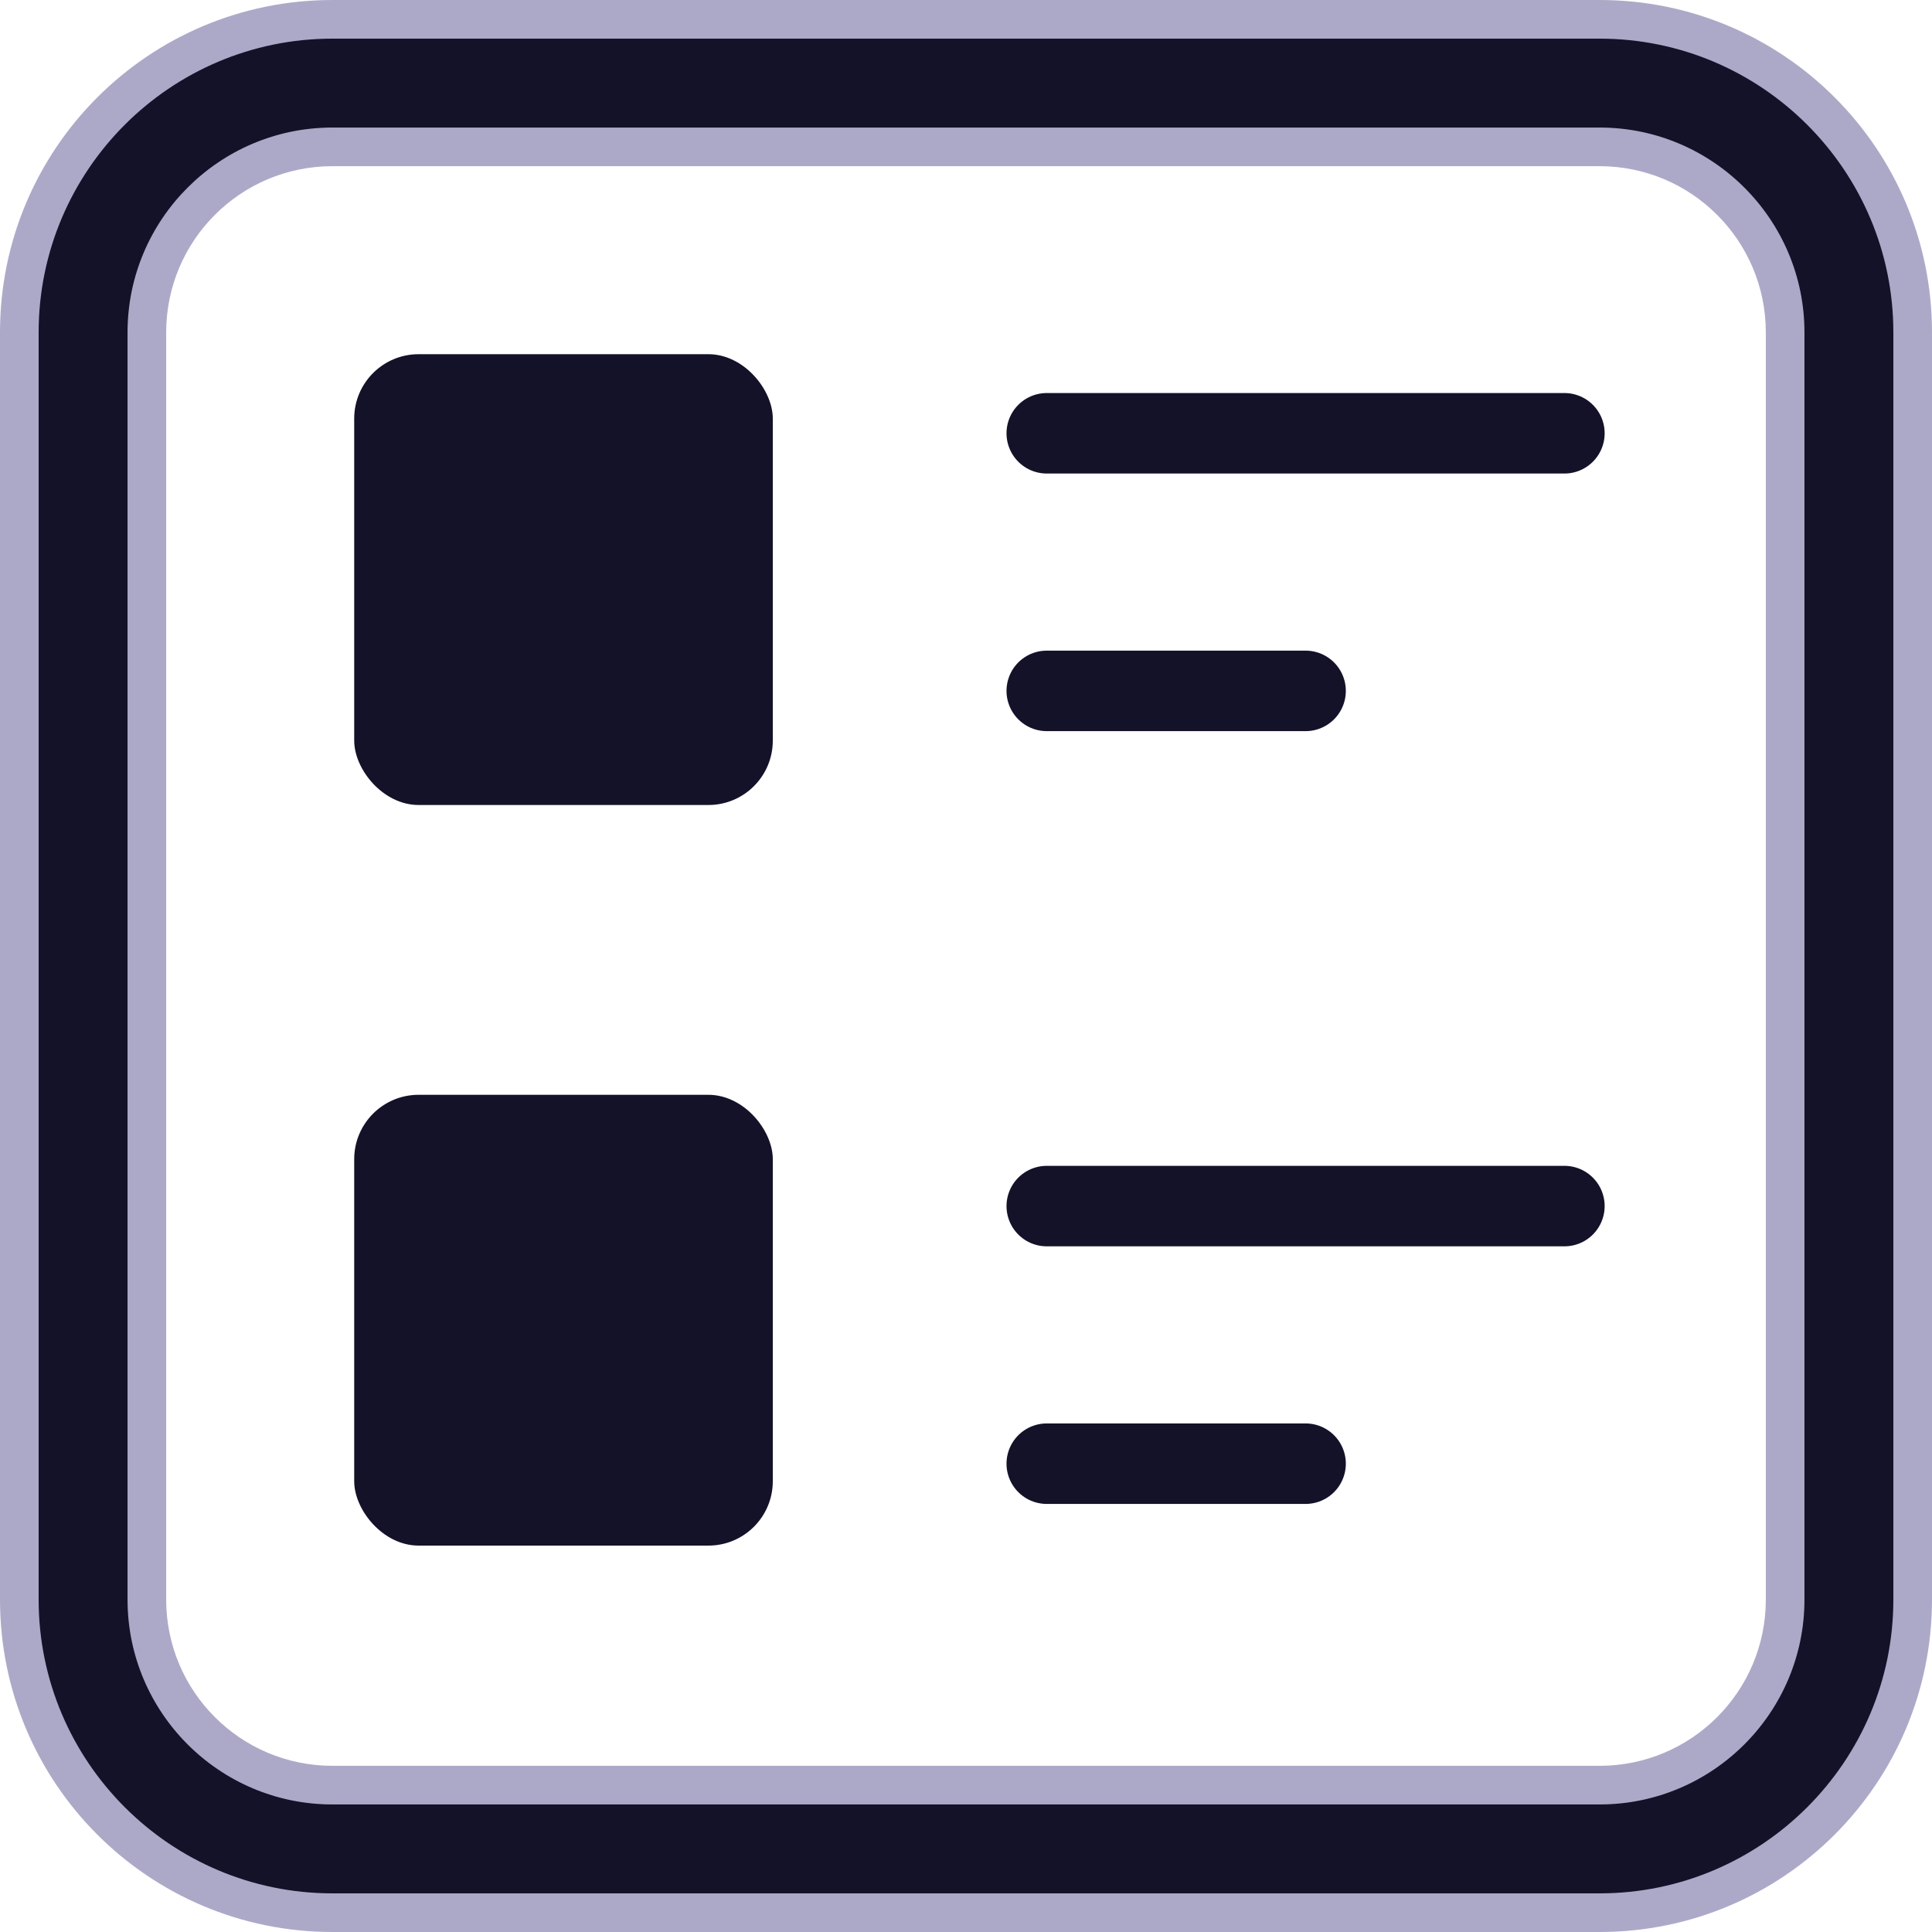 <svg xmlns="http://www.w3.org/2000/svg" width="60" height="60" viewBox="0 0 60 60"><g transform="translate(-3.5 -3.5)"><g fill="#141229"><path d="M 53.177 62.9 L 13.823 62.9 C 8.462 62.9 4.1 58.538 4.1 53.177 L 4.1 13.823 C 4.1 8.462 8.462 4.1 13.823 4.1 L 53.177 4.1 C 58.538 4.1 62.9 8.462 62.9 13.823 L 62.9 53.177 C 62.9 58.538 58.538 62.9 53.177 62.9 Z M 13.823 8.061 C 10.646 8.061 8.061 10.646 8.061 13.823 L 8.061 53.177 C 8.061 56.354 10.646 58.939 13.823 58.939 L 53.177 58.939 C 56.354 58.939 58.939 56.354 58.939 53.177 L 58.939 13.823 C 58.939 10.646 56.354 8.061 53.177 8.061 L 13.823 8.061 Z" stroke="none"/><path d="M 13.823 4.7 C 8.792 4.7 4.7 8.792 4.7 13.823 L 4.7 53.177 C 4.7 58.208 8.792 62.3 13.823 62.3 L 53.177 62.3 C 58.208 62.3 62.3 58.208 62.3 53.177 L 62.3 13.823 C 62.3 8.792 58.208 4.7 53.177 4.7 L 13.823 4.7 M 53.177 59.539 L 13.823 59.539 C 10.315 59.539 7.461 56.685 7.461 53.177 L 7.461 13.823 C 7.461 10.315 10.315 7.461 13.823 7.461 L 53.177 7.461 C 56.685 7.461 59.539 10.315 59.539 13.823 L 59.539 53.177 C 59.539 56.685 56.685 59.539 53.177 59.539 M 13.823 3.5 L 53.177 3.5 C 58.879 3.5 63.5 8.121 63.5 13.823 L 63.5 53.177 C 63.5 58.879 58.879 63.5 53.177 63.5 L 13.823 63.5 C 8.121 63.5 3.5 58.879 3.5 53.177 L 3.5 13.823 C 3.5 8.121 8.121 3.5 13.823 3.5 Z M 53.177 58.339 C 56.028 58.339 58.339 56.028 58.339 53.177 L 58.339 13.823 C 58.339 10.972 56.028 8.661 53.177 8.661 L 13.823 8.661 C 10.972 8.661 8.661 10.972 8.661 13.823 L 8.661 53.177 C 8.661 56.028 10.972 58.339 13.823 58.339 L 53.177 58.339 Z" stroke="none" fill="#aca9c8"/></g><rect width="13" height="14" rx="2" transform="translate(14.5 37.5)" fill="#141229"/><rect width="13" height="14" rx="2" transform="translate(14.5 14.5)" fill="#141229"/><path d="M36.008,14.956H52.084" transform="translate(0 2)" fill="none" stroke="#141229" stroke-linecap="round" stroke-width="2.5"/><path d="M36.008,14.956H52.084" transform="translate(0 26)" fill="none" stroke="#141229" stroke-linecap="round" stroke-width="2.5"/><path d="M36.008,14.956h8.038" transform="translate(0 10)" fill="none" stroke="#141229" stroke-linecap="round" stroke-width="2.5"/><path d="M36.008,14.956h8.038" transform="translate(0 34)" fill="none" stroke="#141229" stroke-linecap="round" stroke-width="2.5"/></g></svg>